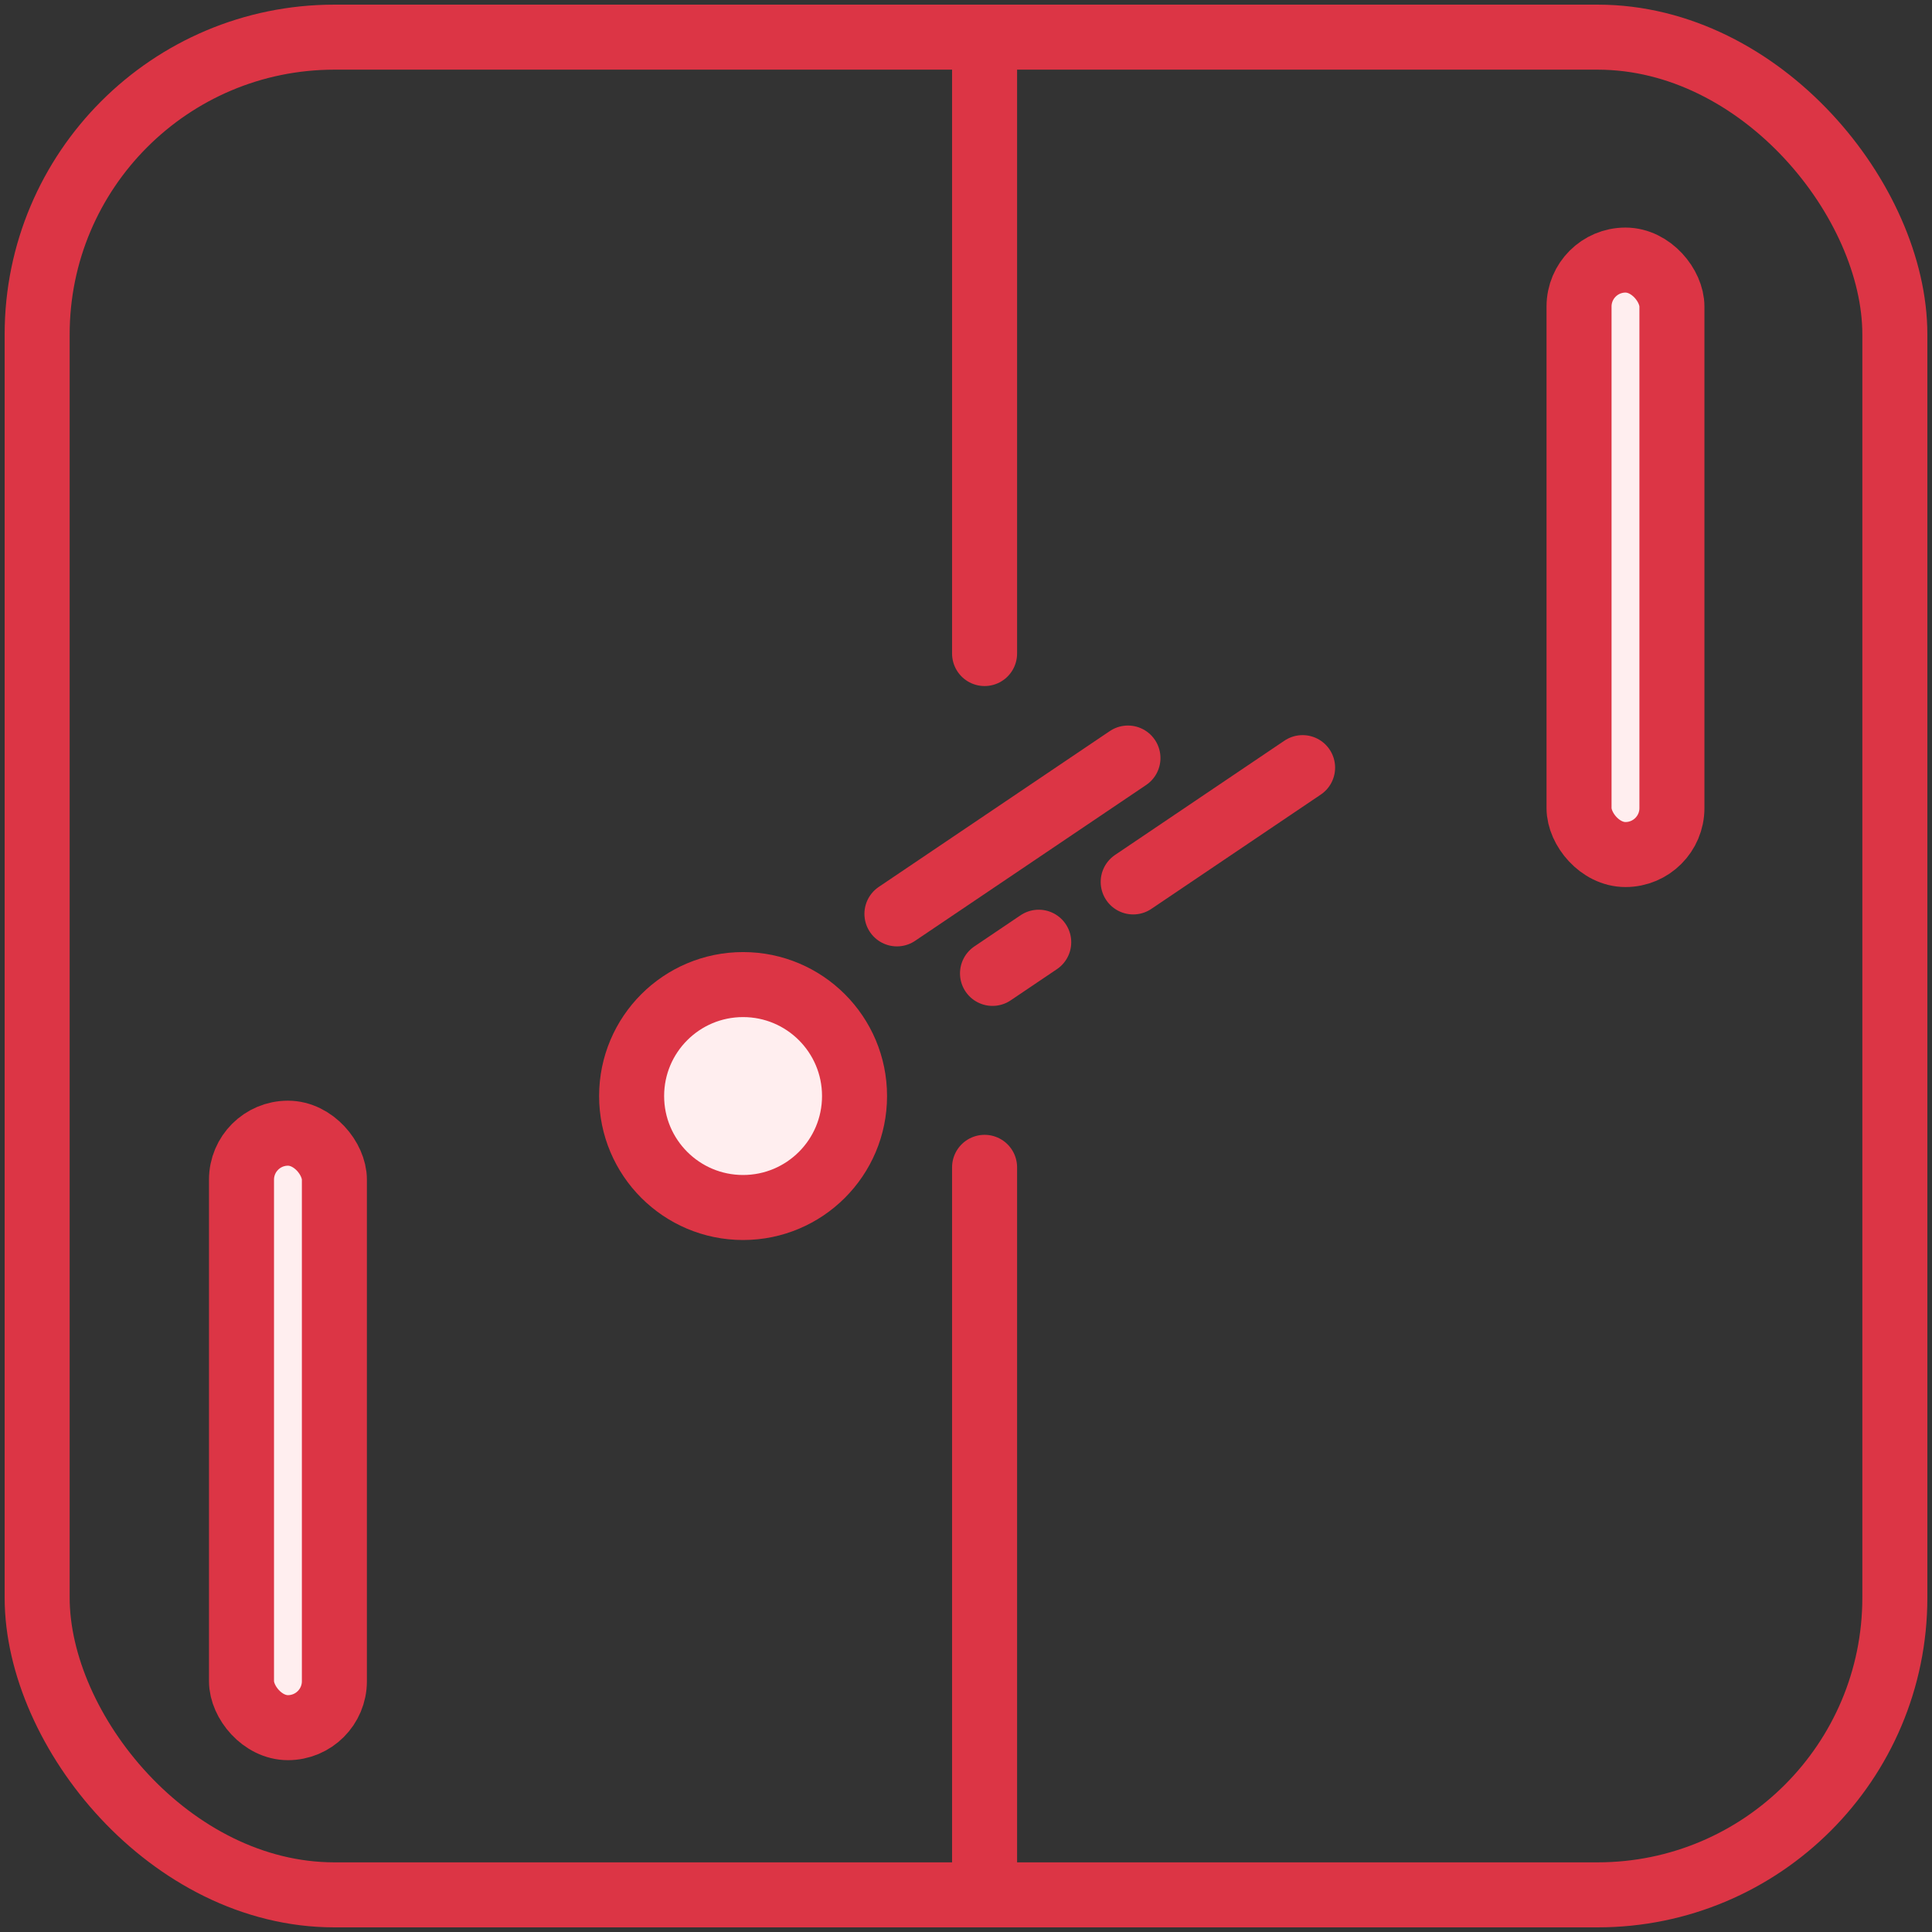 <?xml version="1.0" encoding="UTF-8"?>
<svg width="104px" height="104px" viewBox="0 0 104 104" version="1.1" xmlns="http://www.w3.org/2000/svg" xmlns:xlink="http://www.w3.org/1999/xlink">
    <rect x="0" y="0" width="104" height="104" fill="#333333" stroke="none"/>
    <!-- Generator: Sketch 46.2 (44496) - http://www.bohemiancoding.com/sketch -->
    <title>gaming-26</title>
    <desc>Created with Sketch.</desc>
    <defs></defs>
    <g id="ALL" stroke="none" stroke-width="1" fill="none" fill-rule="evenodd" stroke-linecap="round" stroke-linejoin="round">
        <g id="Primary" transform="translate(-525, -12954)" stroke="#DC3545" stroke-width="3.5">
            <g id="Group-15" transform="translate(200, 200)">
                <g id="gaming-26" transform="translate(327, 12756)">
                    <rect id="Layer-1" x="0" y="0" width="100" height="100" rx="16"></rect>
                    <rect id="Layer-2" fill="#FFEEEF" x="83" y="12" width="5" height="32" rx="2.5"></rect>
                    <rect id="Layer-3" fill="#FFEEEF" x="11" y="59" width="5" height="32" rx="2.5"></rect>
                    <path d="M51,0 L51,33.18 M51,60.838 L51,99.998" id="Layer-4" fill="#FFEEEF"></path>
                    <circle id="Layer-5" fill="#FFEEEF" cx="38" cy="57" r="6"></circle>
                    <path d="M46.282,47.194 L58.718,38.806" id="Layer-6" fill="#FFEEEF"></path>
                    <path d="M51.427,50.398 L53.915,48.72" id="Layer-7" fill="#FFEEEF"></path>
                    <path d="M59,45.474 L68.119,39.322" id="Layer-8" fill="#FFEEEF"></path>
                </g>
            </g>
        </g>
    </g>
</svg>